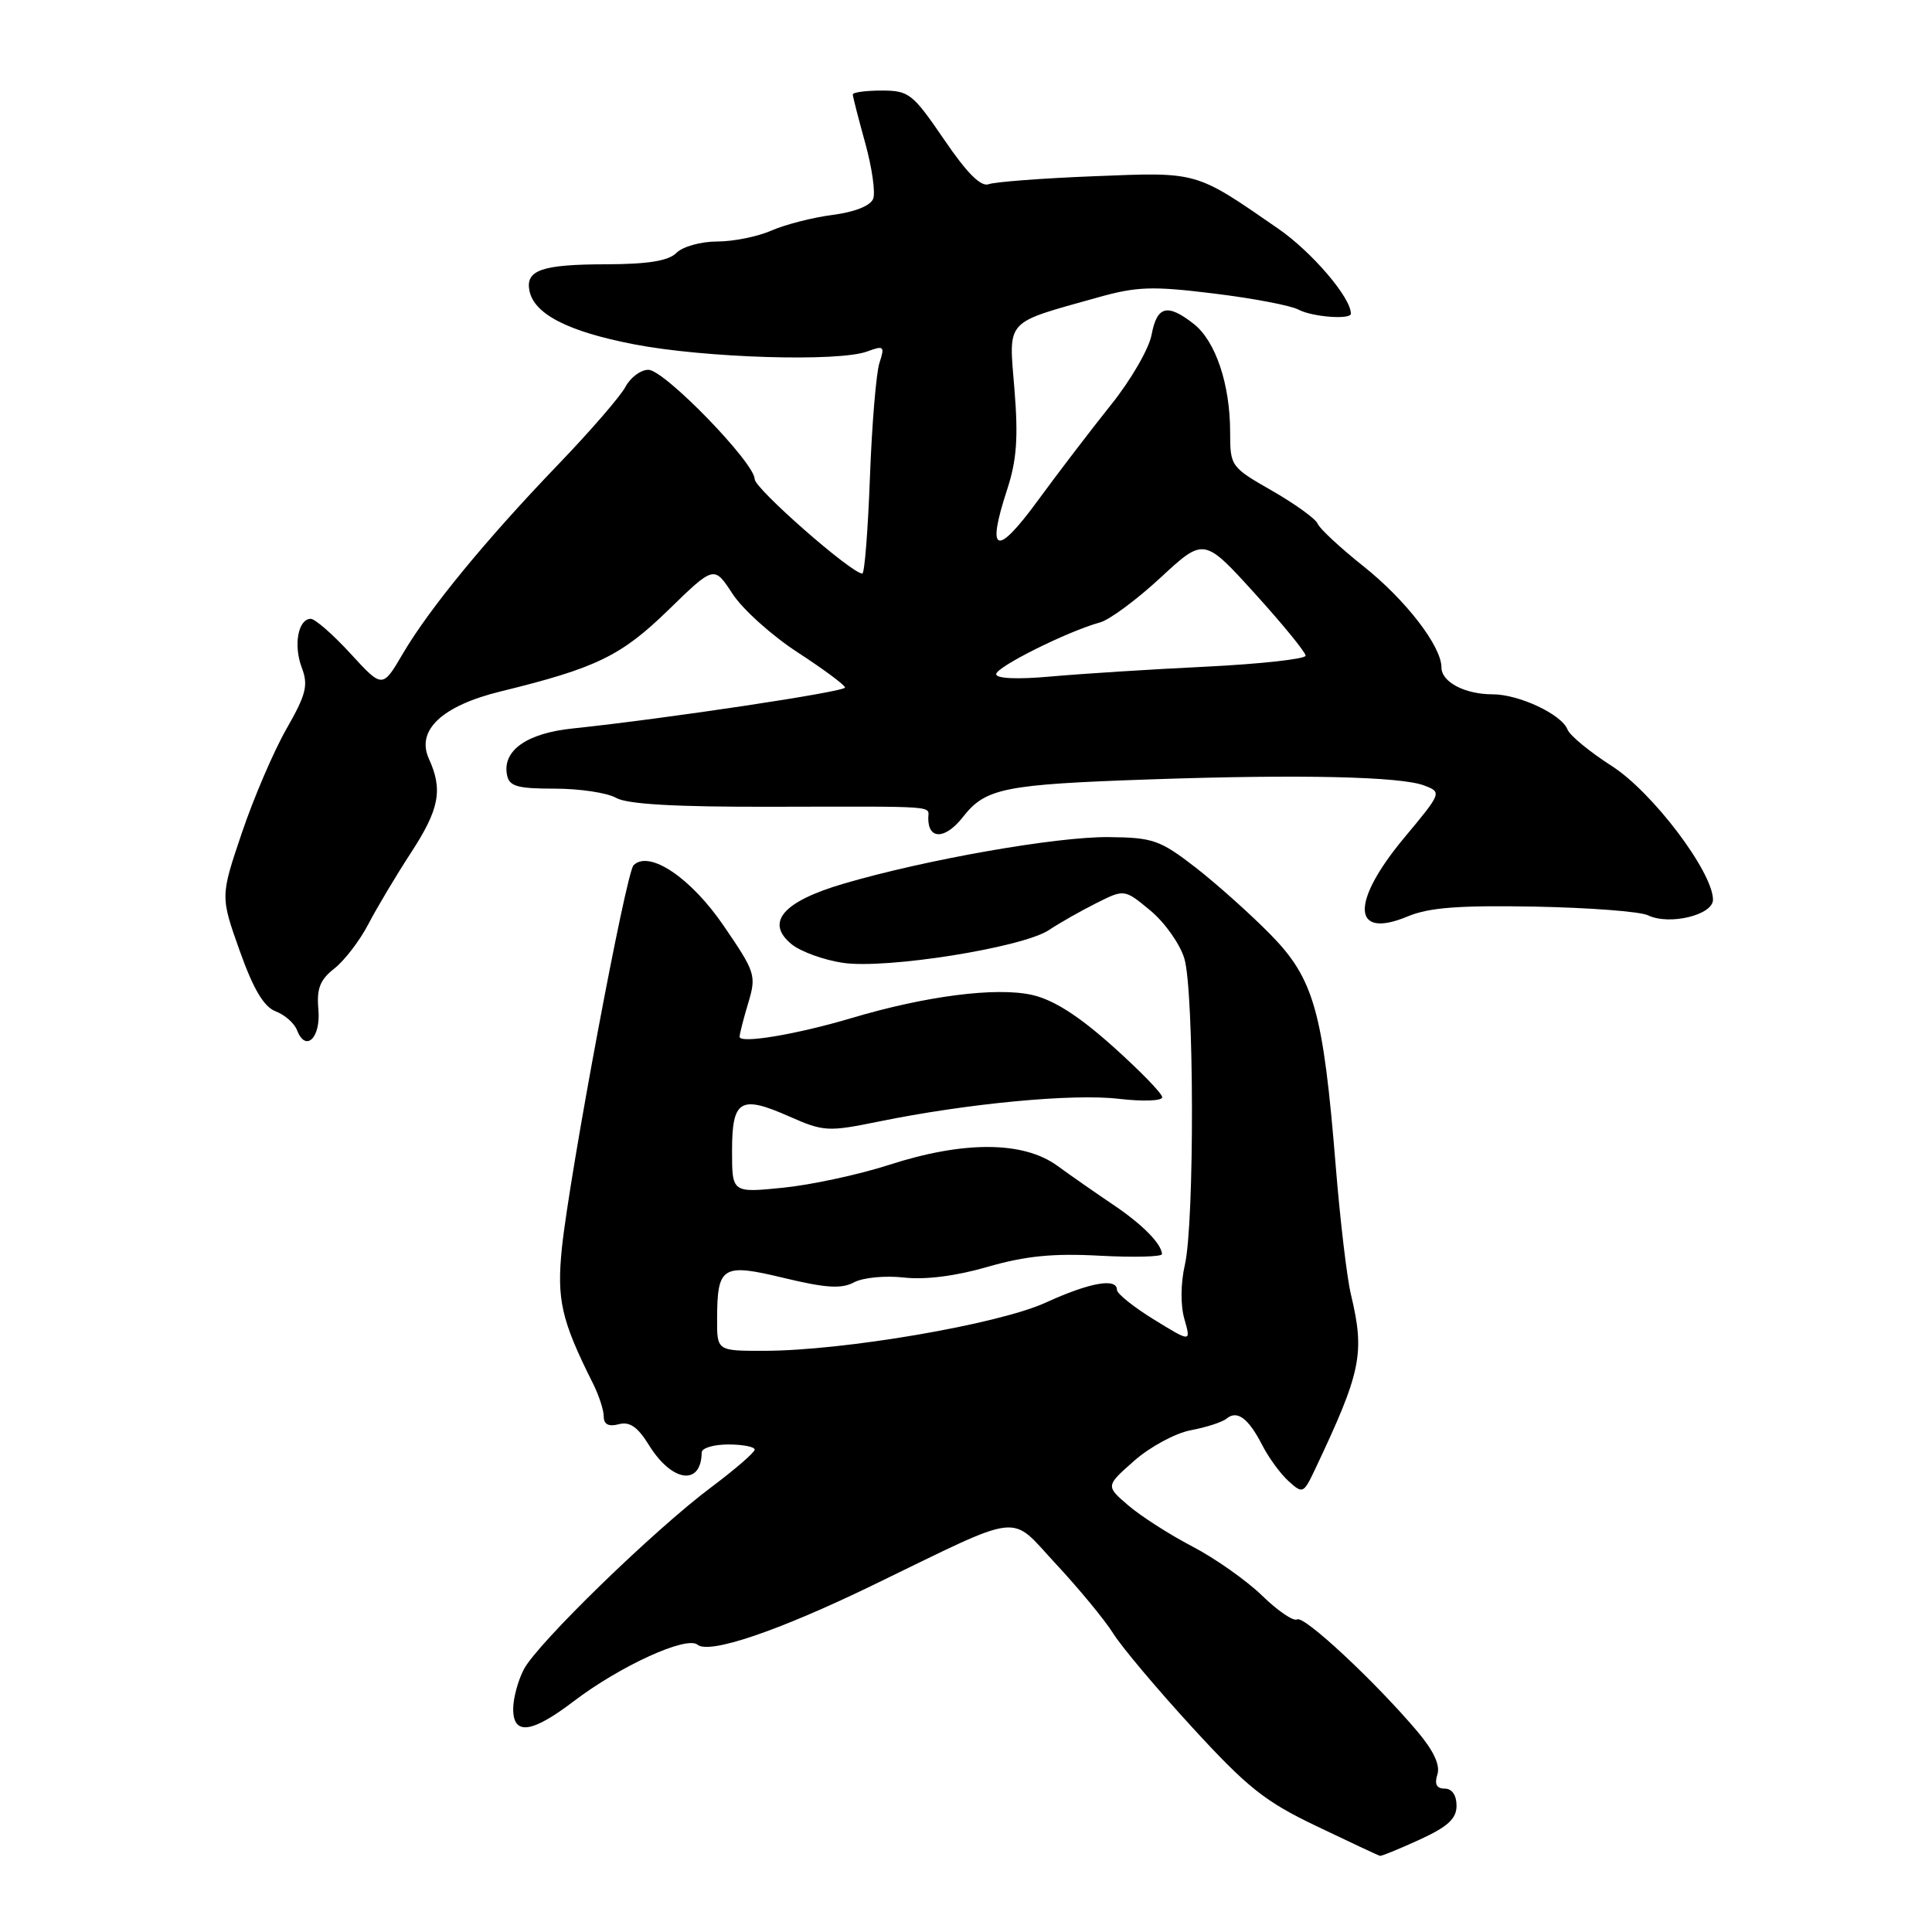 <?xml version="1.0" encoding="UTF-8" standalone="no"?>
<!DOCTYPE svg PUBLIC "-//W3C//DTD SVG 1.1//EN" "http://www.w3.org/Graphics/SVG/1.1/DTD/svg11.dtd" >
<svg xmlns="http://www.w3.org/2000/svg" xmlns:xlink="http://www.w3.org/1999/xlink" version="1.1" viewBox="0 0 256 256">
 <g >
 <path fill="currentColor"
d=" M 188.11 243.76 C 191.86 242.04 193.00 240.98 193.00 239.26 C 193.00 237.87 192.39 237.00 191.43 237.00 C 190.36 237.00 190.05 236.41 190.46 235.13 C 190.86 233.88 189.96 231.97 187.77 229.38 C 182.15 222.75 172.78 214.02 171.88 214.58 C 171.40 214.87 169.32 213.46 167.26 211.45 C 165.19 209.44 161.03 206.50 158.00 204.92 C 154.97 203.34 151.15 200.89 149.50 199.47 C 146.50 196.90 146.50 196.90 150.30 193.55 C 152.39 191.71 155.76 189.89 157.80 189.51 C 159.83 189.13 161.97 188.44 162.53 187.97 C 163.94 186.81 165.42 187.92 167.26 191.50 C 168.10 193.15 169.67 195.29 170.74 196.26 C 172.61 197.96 172.73 197.90 174.22 194.76 C 180.39 181.73 180.88 179.37 179.00 171.50 C 178.47 169.30 177.57 161.65 176.99 154.50 C 175.33 134.04 174.11 129.70 168.35 123.83 C 165.68 121.11 161.20 117.11 158.40 114.93 C 153.70 111.30 152.77 110.98 146.90 110.92 C 140.00 110.85 122.63 113.90 111.76 117.10 C 103.72 119.46 101.35 122.24 104.91 125.13 C 106.11 126.10 109.15 127.20 111.67 127.58 C 117.40 128.44 135.52 125.56 139.00 123.23 C 140.38 122.31 143.19 120.71 145.25 119.68 C 148.99 117.80 148.99 117.80 152.43 120.65 C 154.33 122.22 156.35 125.08 156.93 127.00 C 158.24 131.34 158.29 162.01 157.00 167.60 C 156.44 170.05 156.41 172.95 156.94 174.79 C 157.82 177.87 157.82 177.87 152.91 174.85 C 150.21 173.19 148.00 171.42 148.00 170.91 C 148.00 169.29 144.38 169.94 138.57 172.60 C 132.30 175.47 111.80 178.98 101.25 178.99 C 95.00 179.00 95.00 179.00 95.02 174.75 C 95.04 167.76 95.70 167.36 103.93 169.35 C 109.45 170.68 111.50 170.80 113.16 169.92 C 114.34 169.28 117.30 169.00 119.78 169.28 C 122.63 169.60 126.68 169.08 130.88 167.86 C 135.87 166.42 139.54 166.05 145.75 166.39 C 150.29 166.63 153.99 166.53 153.97 166.17 C 153.90 164.80 151.38 162.24 147.50 159.63 C 145.30 158.15 141.97 155.83 140.10 154.47 C 135.59 151.19 127.70 151.15 117.78 154.36 C 113.78 155.65 107.46 157.01 103.75 157.38 C 97.00 158.06 97.00 158.06 97.00 152.50 C 97.00 145.71 98.09 145.06 104.61 147.95 C 109.14 149.95 109.72 149.98 116.44 148.61 C 128.18 146.21 142.17 144.88 148.25 145.60 C 151.44 145.97 154.00 145.88 154.00 145.39 C 154.00 144.90 151.04 141.86 147.43 138.63 C 142.90 134.58 139.59 132.47 136.74 131.83 C 132.01 130.77 122.71 131.96 112.90 134.88 C 105.60 137.06 98.00 138.33 98.00 137.38 C 98.00 137.02 98.51 135.01 99.14 132.92 C 100.24 129.25 100.11 128.84 95.89 122.67 C 91.55 116.30 86.01 112.59 83.95 114.65 C 82.94 115.66 75.50 155.43 74.46 165.31 C 73.75 172.21 74.37 174.94 78.58 183.33 C 79.36 184.89 80.00 186.85 80.00 187.70 C 80.00 188.74 80.64 189.07 81.98 188.72 C 83.44 188.33 84.50 189.07 86.00 191.50 C 89.04 196.41 92.92 196.94 92.98 192.45 C 92.99 191.87 94.58 191.40 96.50 191.40 C 98.42 191.40 100.00 191.71 100.00 192.08 C 100.00 192.45 97.41 194.69 94.25 197.06 C 86.72 202.68 71.20 217.76 69.41 221.20 C 68.63 222.69 68.00 225.05 68.00 226.45 C 68.00 229.98 70.45 229.67 76.00 225.44 C 82.14 220.76 90.96 216.73 92.42 217.93 C 93.97 219.22 103.07 216.14 115.50 210.12 C 135.95 200.21 133.62 200.48 139.95 207.27 C 143.00 210.55 146.40 214.67 147.50 216.43 C 148.60 218.20 153.32 223.81 158.00 228.91 C 165.31 236.88 167.62 238.72 174.50 242.00 C 178.90 244.11 182.66 245.87 182.86 245.91 C 183.06 245.96 185.42 244.99 188.11 243.76 Z  M 42.19 133.78 C 41.94 131.00 42.39 129.83 44.31 128.33 C 45.65 127.27 47.68 124.63 48.81 122.45 C 49.94 120.28 52.47 116.04 54.43 113.03 C 58.22 107.23 58.71 104.66 56.83 100.54 C 55.11 96.76 58.58 93.51 66.37 91.61 C 79.02 88.51 82.30 86.92 88.56 80.83 C 94.62 74.93 94.62 74.93 97.06 78.68 C 98.40 80.74 102.30 84.24 105.72 86.46 C 109.13 88.68 111.95 90.77 111.97 91.10 C 112.00 91.66 88.24 95.23 75.85 96.53 C 69.79 97.16 66.55 99.46 67.18 102.68 C 67.48 104.20 68.53 104.50 73.52 104.50 C 76.81 104.50 80.46 105.05 81.63 105.72 C 83.09 106.56 89.45 106.93 102.13 106.90 C 124.82 106.86 123.00 106.73 123.00 108.44 C 123.00 111.31 125.28 111.22 127.59 108.26 C 130.60 104.42 133.01 103.94 152.50 103.27 C 172.21 102.59 185.58 102.89 188.71 104.08 C 191.07 104.98 191.06 105.02 186.04 111.04 C 178.93 119.59 179.14 124.51 186.50 121.44 C 189.33 120.25 193.30 119.95 203.35 120.13 C 210.58 120.27 217.33 120.78 218.36 121.28 C 221.18 122.65 227.00 121.25 226.98 119.20 C 226.93 115.49 218.95 104.94 213.57 101.50 C 210.65 99.63 208.00 97.45 207.70 96.66 C 206.93 94.66 201.28 92.00 197.78 92.00 C 194.10 92.00 191.00 90.37 191.00 88.44 C 191.00 85.63 186.27 79.49 180.66 75.03 C 177.57 72.57 174.84 70.03 174.60 69.40 C 174.35 68.76 171.64 66.80 168.58 65.04 C 163.09 61.90 163.00 61.78 163.00 57.29 C 163.00 50.93 161.08 45.21 158.19 42.93 C 154.68 40.18 153.31 40.53 152.59 44.36 C 152.25 46.21 149.83 50.38 147.23 53.62 C 144.63 56.87 140.25 62.59 137.50 66.35 C 132.00 73.86 130.67 73.36 133.46 64.84 C 134.72 60.99 134.94 57.95 134.42 51.59 C 133.66 42.19 133.00 42.91 145.47 39.41 C 150.63 37.96 152.69 37.89 160.82 38.89 C 165.98 39.52 171.03 40.48 172.04 41.02 C 173.87 42.00 179.00 42.39 179.00 41.56 C 179.00 39.43 173.84 33.39 169.37 30.30 C 158.31 22.65 158.81 22.80 145.00 23.35 C 138.12 23.62 131.82 24.10 131.00 24.41 C 129.97 24.79 128.11 22.92 125.09 18.48 C 120.94 12.40 120.44 12.00 116.84 12.00 C 114.73 12.00 113.00 12.23 113.00 12.52 C 113.00 12.80 113.74 15.68 114.64 18.93 C 115.54 22.17 116.02 25.51 115.70 26.34 C 115.34 27.27 113.24 28.10 110.31 28.48 C 107.66 28.82 104.02 29.76 102.22 30.55 C 100.41 31.35 97.18 32.00 95.04 32.00 C 92.90 32.00 90.47 32.67 89.64 33.50 C 88.57 34.57 85.92 35.00 80.32 35.02 C 71.81 35.03 69.62 35.79 70.15 38.51 C 70.76 41.62 75.26 43.93 84.00 45.62 C 93.33 47.43 111.11 47.98 114.91 46.57 C 117.13 45.75 117.26 45.87 116.53 48.09 C 116.10 49.42 115.53 56.24 115.27 63.25 C 115.01 70.26 114.56 76.00 114.26 76.00 C 112.84 76.00 100.00 64.74 100.00 63.49 C 100.00 61.33 88.03 49.00 85.92 49.00 C 84.90 49.00 83.54 50.01 82.88 51.25 C 82.23 52.49 78.24 57.10 74.01 61.50 C 64.36 71.54 56.87 80.67 53.38 86.61 C 50.68 91.22 50.68 91.22 46.45 86.61 C 44.12 84.07 41.75 82.00 41.18 82.00 C 39.50 82.00 38.86 85.51 39.99 88.47 C 40.87 90.80 40.57 92.01 37.97 96.56 C 36.28 99.51 33.62 105.71 32.05 110.35 C 29.20 118.78 29.20 118.78 31.76 125.98 C 33.58 131.09 34.97 133.42 36.53 134.01 C 37.74 134.47 39.01 135.59 39.36 136.51 C 40.50 139.48 42.52 137.53 42.19 133.78 Z  M 132.00 89.33 C 132.00 88.37 141.49 83.64 145.77 82.47 C 147.02 82.13 150.63 79.46 153.79 76.53 C 159.53 71.22 159.53 71.22 166.27 78.64 C 169.97 82.72 173.00 86.43 173.00 86.88 C 173.00 87.32 167.04 87.98 159.75 88.34 C 152.46 88.69 143.24 89.28 139.25 89.64 C 134.82 90.04 132.00 89.92 132.00 89.33 Z "/>
</g>
</svg>